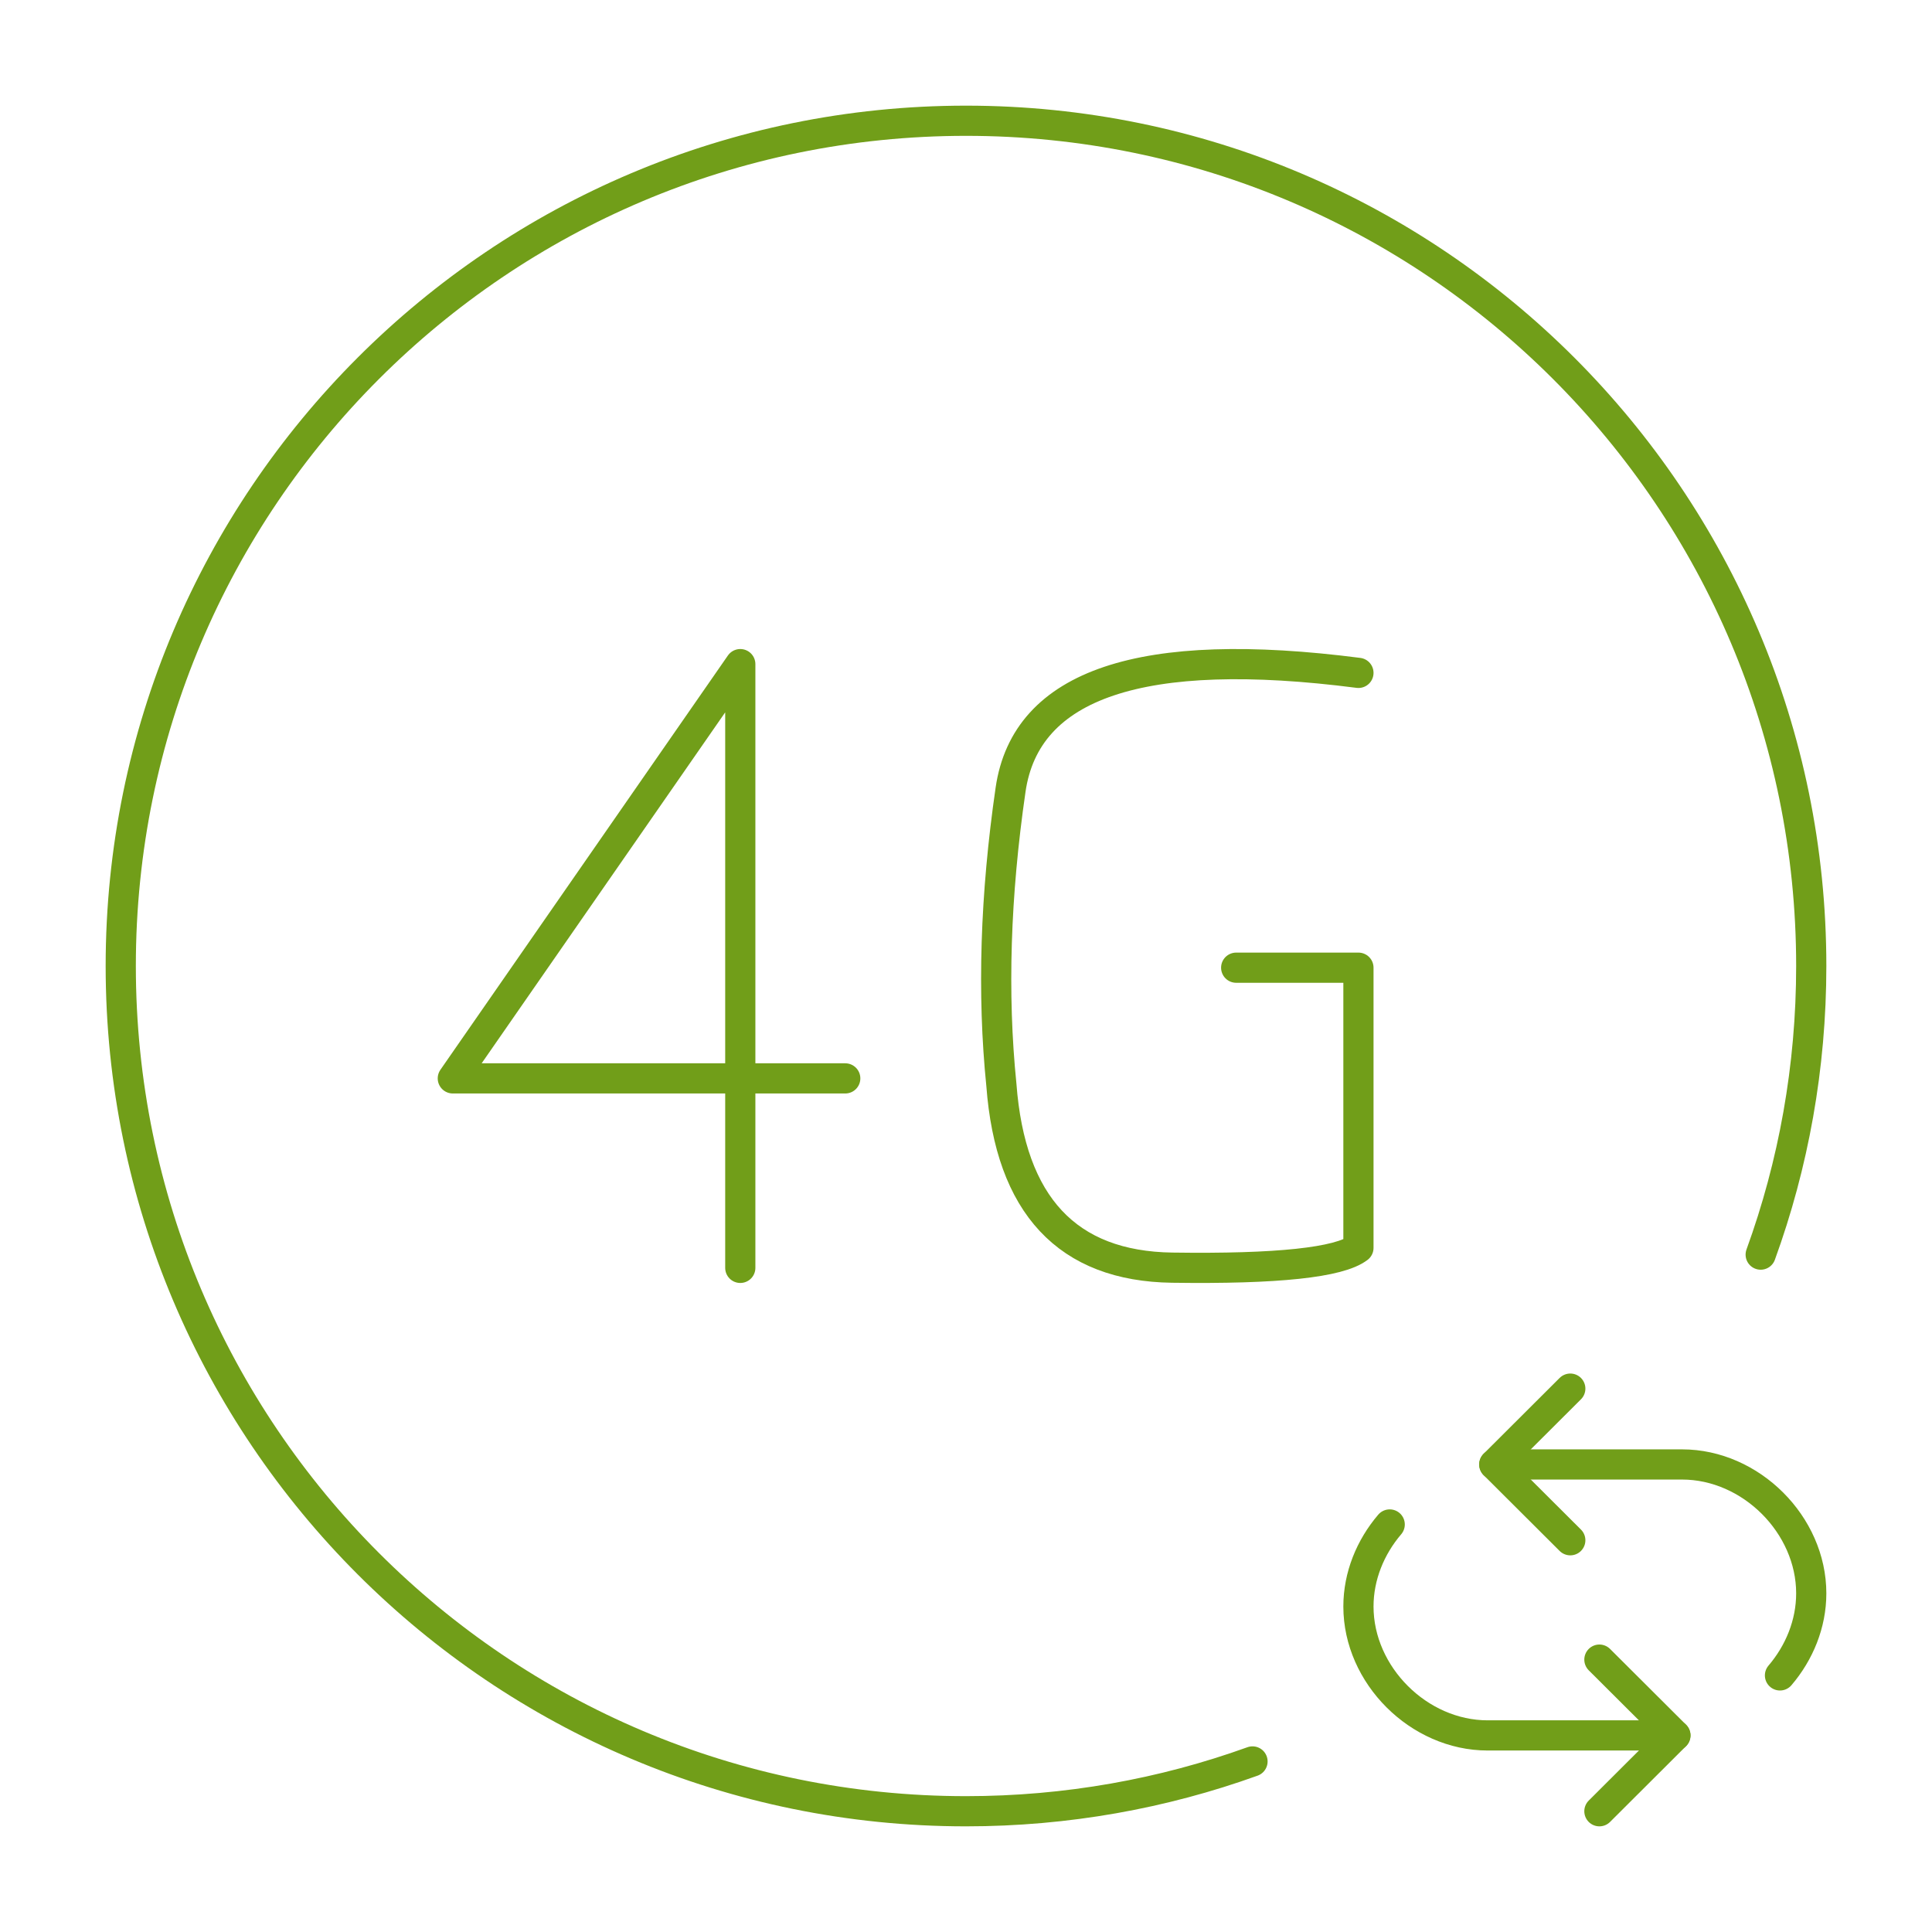 <?xml version="1.0" encoding="UTF-8"?>
<svg width="64px" height="64px" viewBox="0 0 64 64" version="1.1" xmlns="http://www.w3.org/2000/svg" xmlns:xlink="http://www.w3.org/1999/xlink">
    <!-- Generator: Sketch 52.2 (67145) - http://www.bohemiancoding.com/sketch -->
    <title>icon-data</title>
    <desc>Created with Sketch.</desc>
    <g id="icon-data" stroke="none" stroke-width="1" fill="none" fill-rule="evenodd" stroke-linecap="round" stroke-linejoin="round">
        <g id="Icon/Outline-1pt/mobile-data-auto-renewal/mobile_data_auto_renewal_consumer" stroke="#719E19">
            <path d="M46.036,50.5 C45.396,51.25 45,52.207 45,53.218 C45,55.492 47.001,57.488 49.281,57.488 L55.5,57.488" id="Line"></path>
            <polyline id="Line" points="52.982 60 55.5 57.488 52.982 54.977"></polyline>
            <path d="M58.964,55.5 C59.604,54.75 60,53.793 60,52.782 C60,50.508 57.999,48.512 55.72,48.512 L49.5,48.512" id="Line"></path>
            <polyline id="Line" points="52.018 46 49.5 48.512 52.018 51.023"></polyline>
            <path d="M58.325,41.561 C59.409,38.578 60,35.358 60,32 C60,16.536 47.464,4 32,4 C16.536,4 4,16.536 4,32 C4,47.464 16.536,60 32,60 C35.332,60 38.527,59.418 41.491,58.35" id="Oval-3"></path>
            <polyline id="line" points="24.523 42 24.523 22 15 35.723 28 35.723"></polyline>
            <path d="M45,22.29 C37.827,21.365 33.986,22.654 33.477,26.157 C32.968,29.66 32.866,32.92 33.172,35.936 C33.471,39.926 35.358,41.945 38.833,41.993 C42.309,42.042 44.364,41.823 45,41.337 L45,32.056 L40.95,32.056" id="line"></path>
        </g>
    </g>
</svg>
